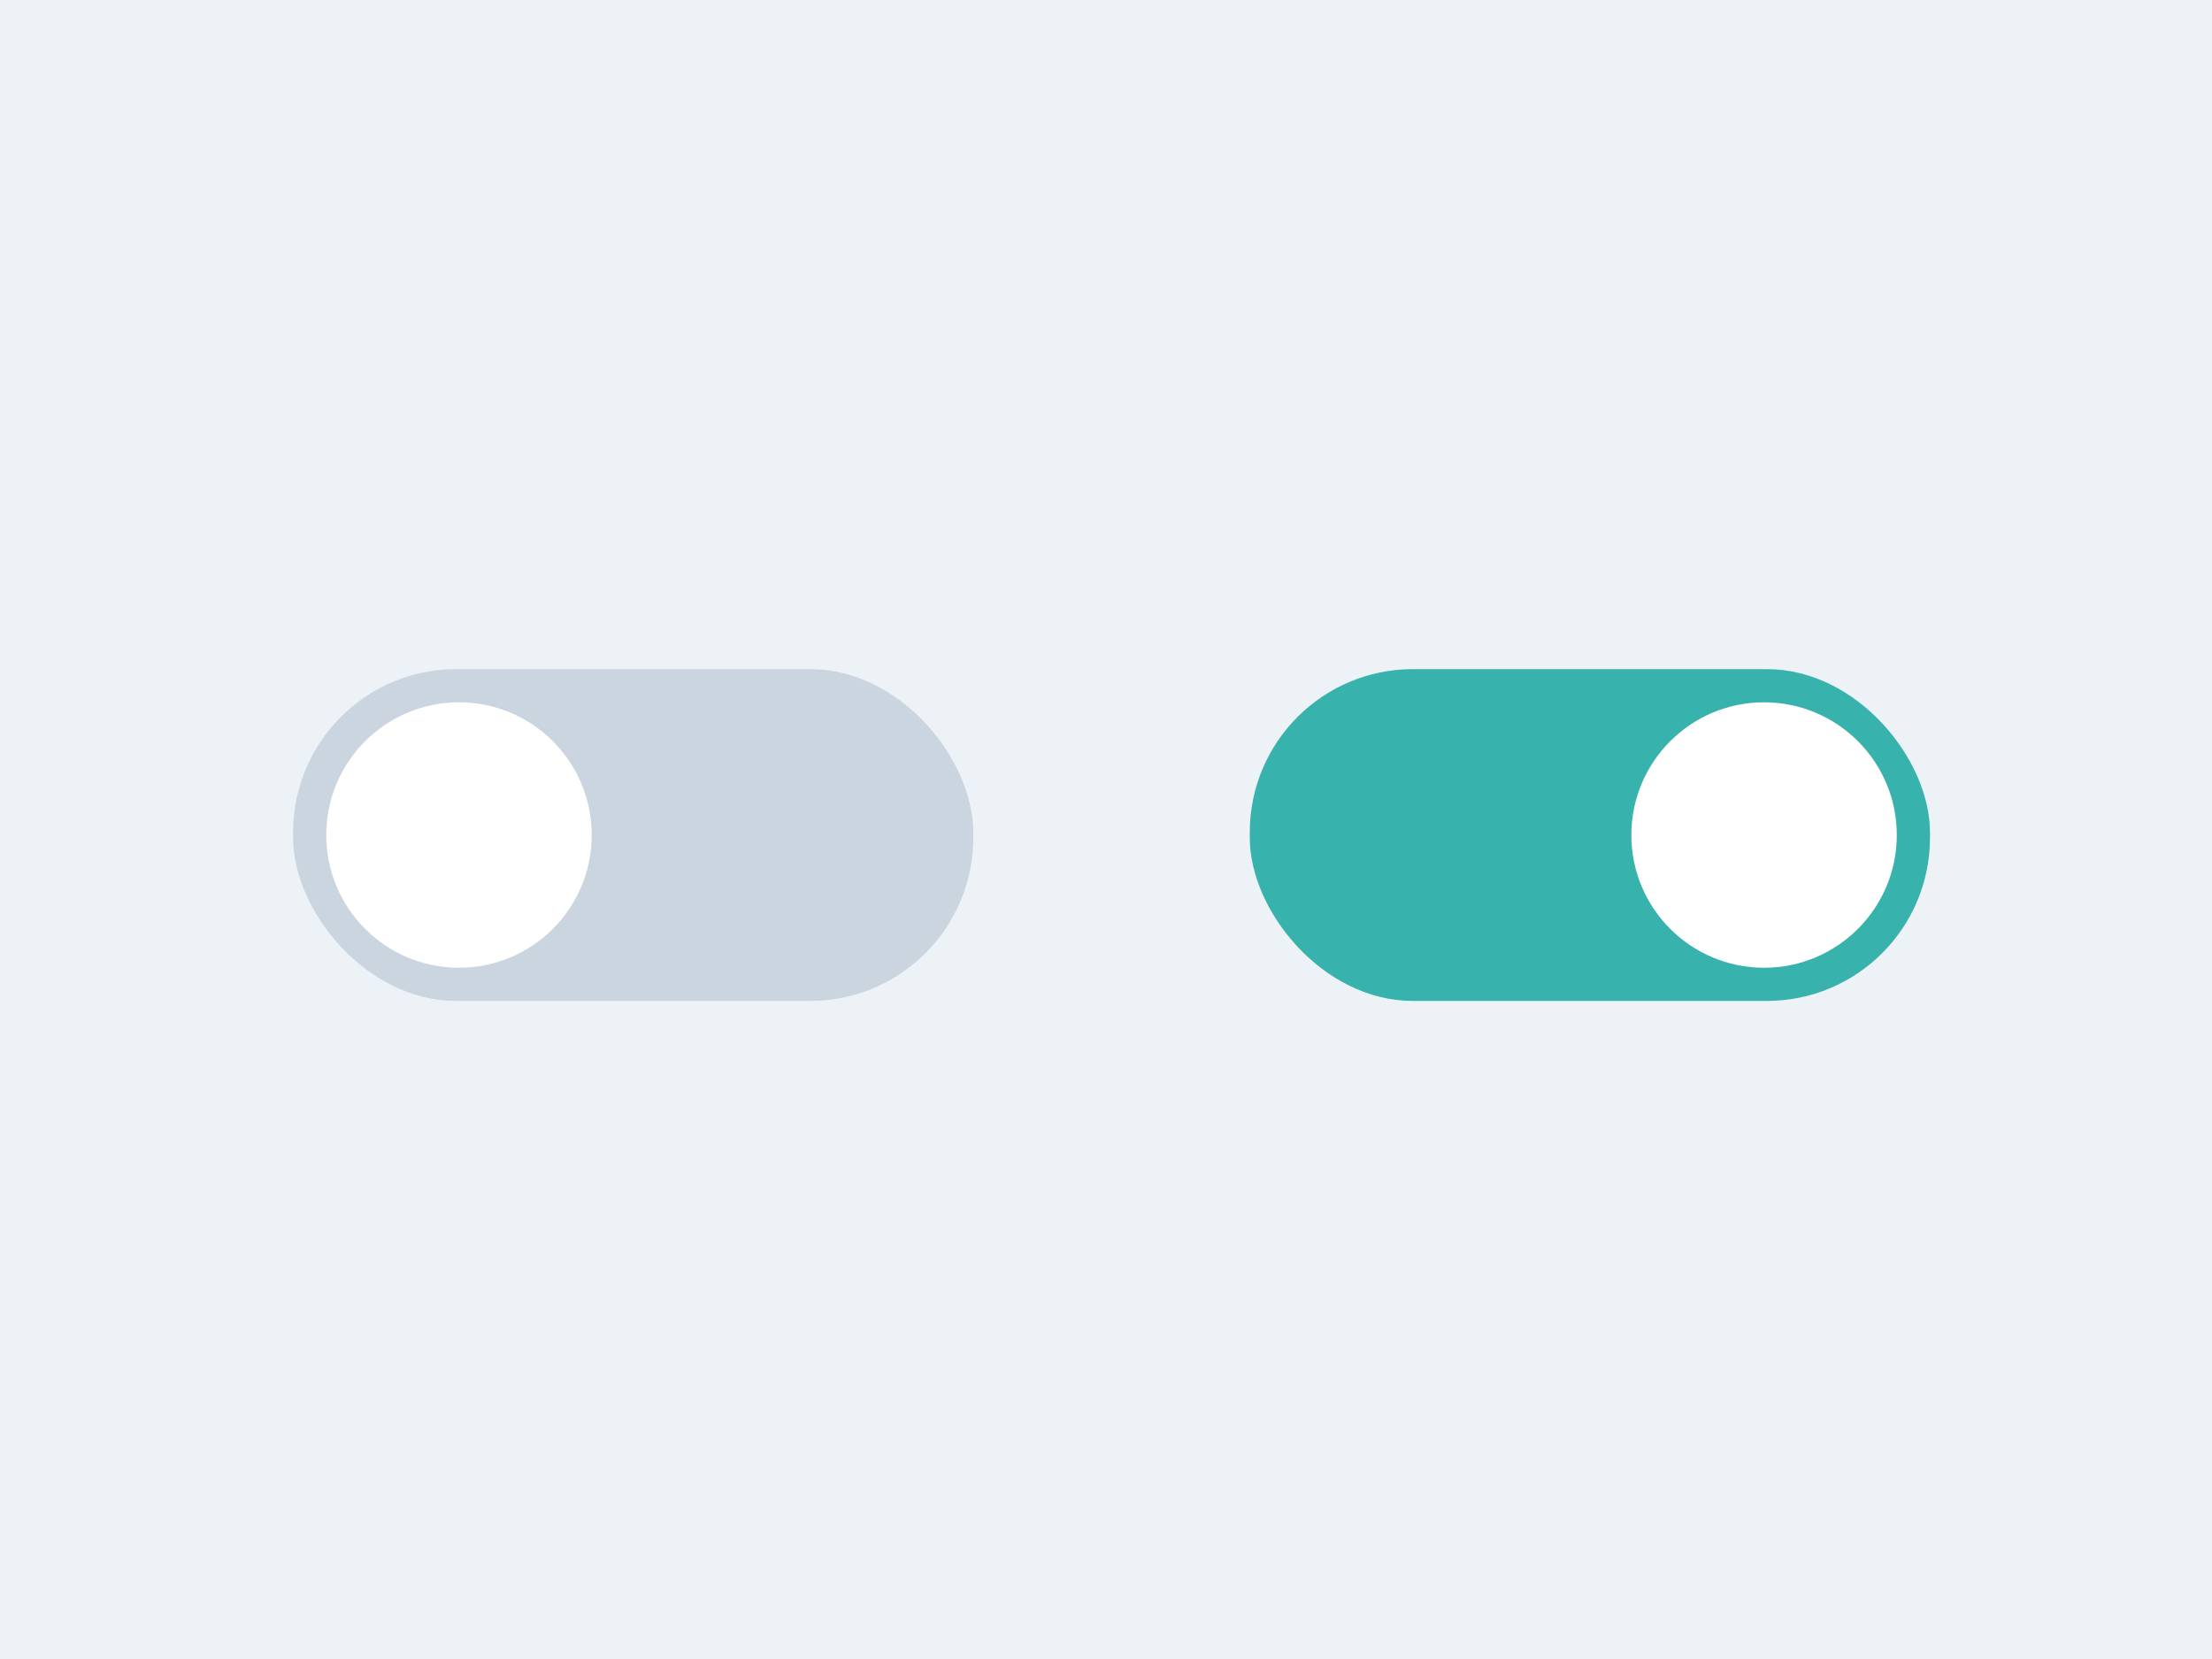 <svg width="400" height="300" viewBox="0 0 400 300" fill="none" xmlns="http://www.w3.org/2000/svg">
<rect width="400" height="300" fill="#EDF2F7"/>
<rect x="53" y="121" width="123" height="60" rx="29.5" fill="#CBD5E0"/>
<circle cx="83" cy="151" r="24" fill="white"/>
<rect x="226" y="121" width="123" height="60" rx="29.5" fill="#38B2AC"/>
<circle cx="319" cy="151" r="24" fill="white"/>
</svg>
